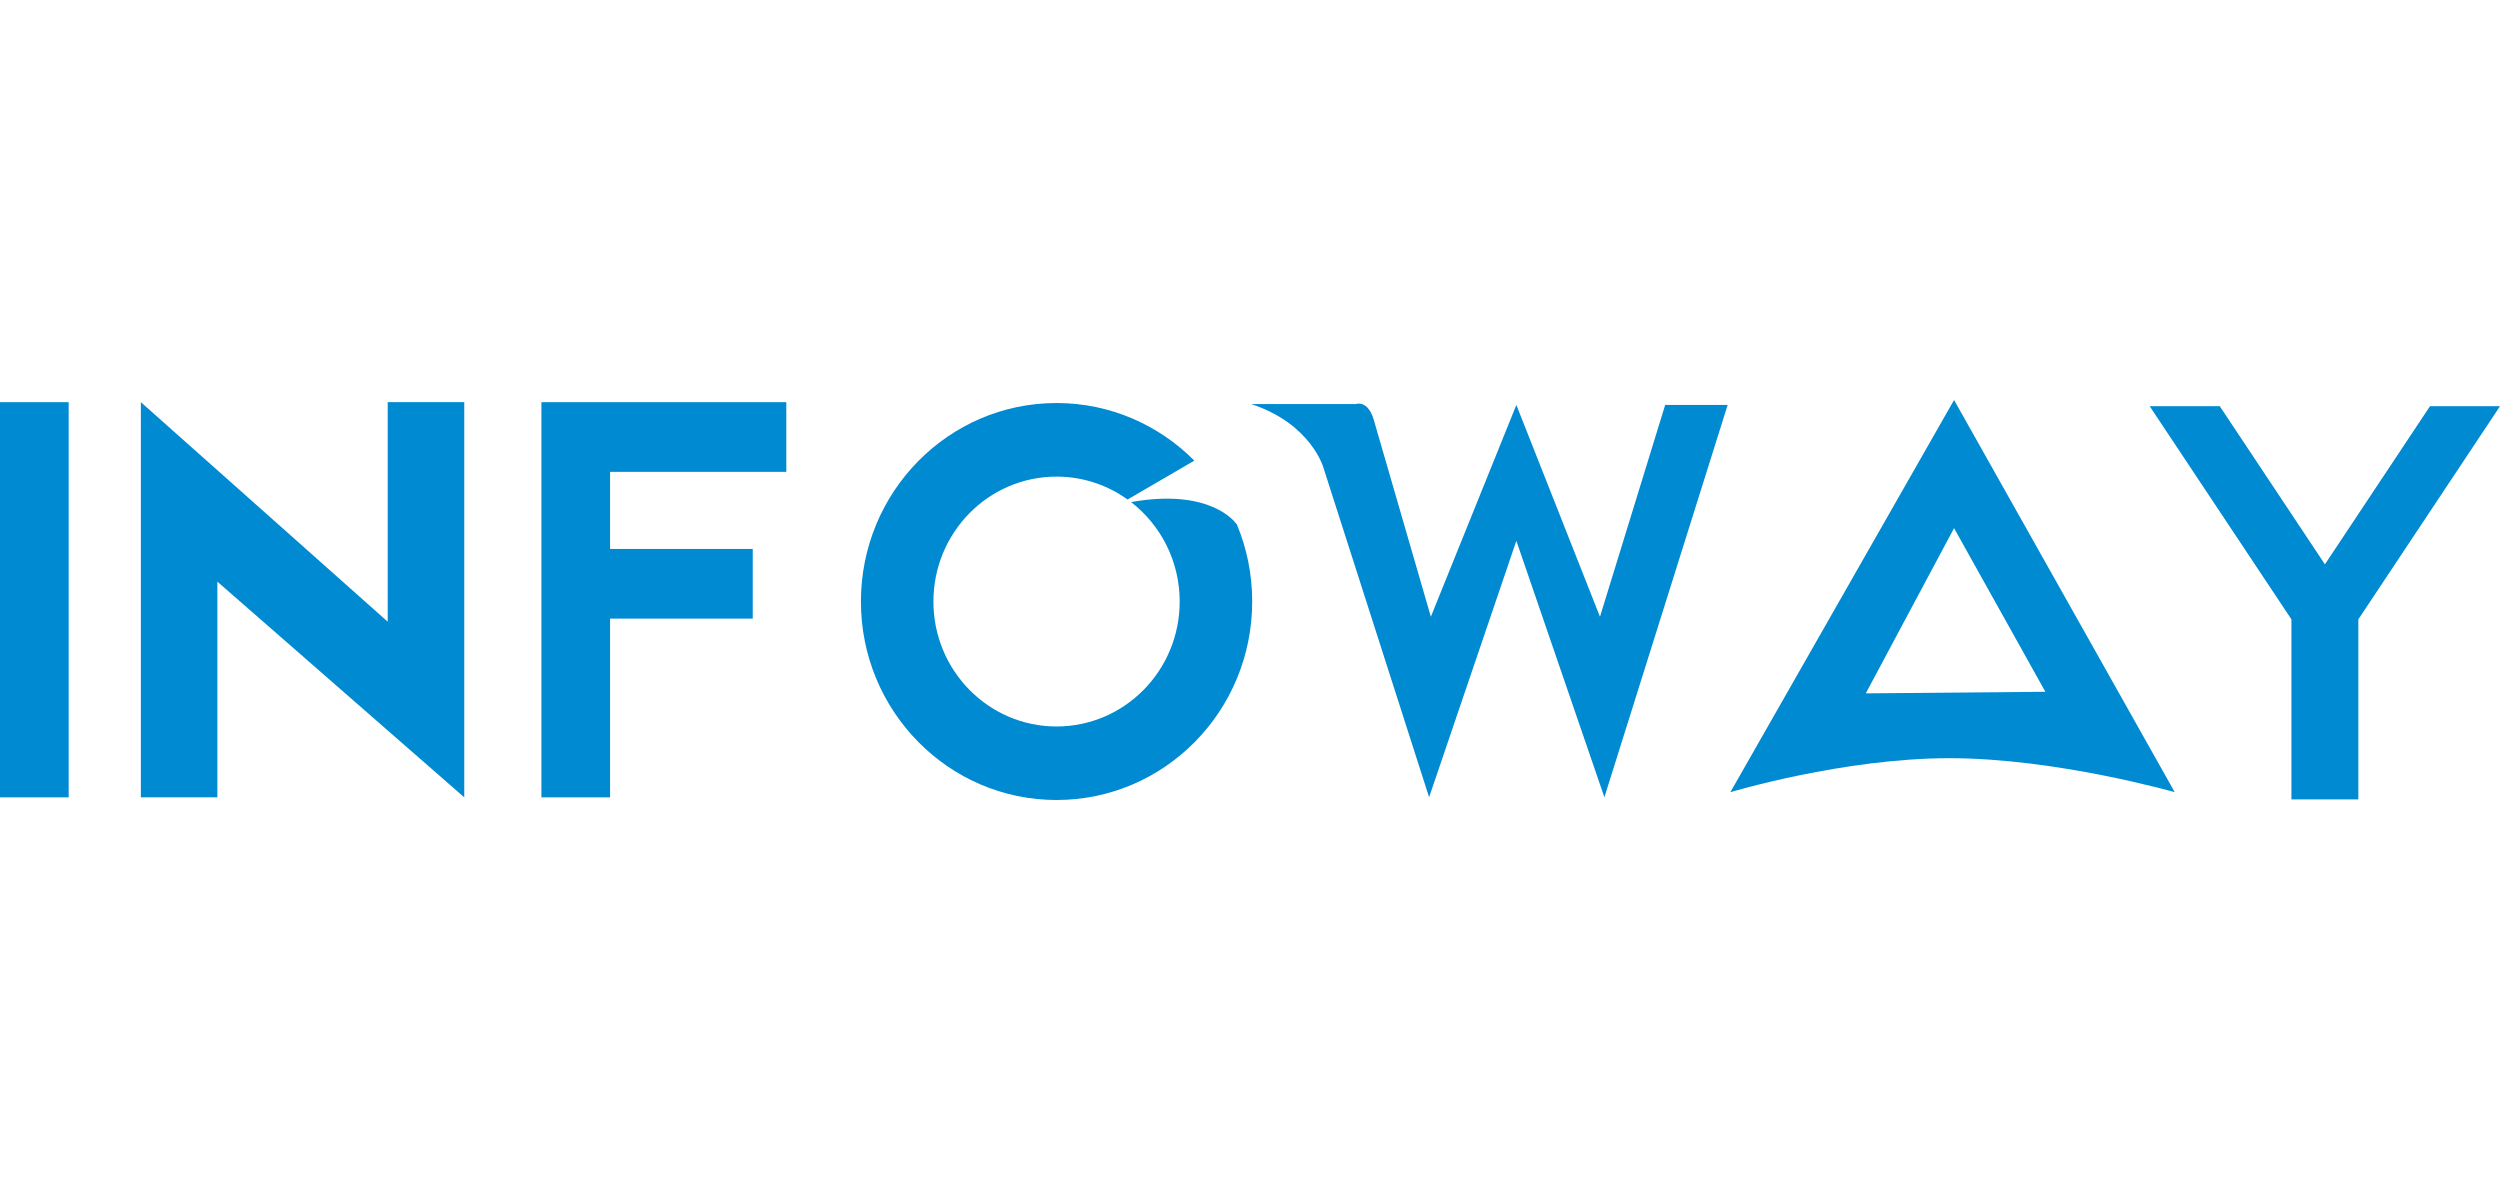 <svg width="200" height="96" viewBox="0 0 200 96" fill="none" xmlns="http://www.w3.org/2000/svg">
<path d="M133.214 32.397L127.998 49.34L121.308 32.397L114.468 49.34L109.888 33.54C109.393 31.965 108.479 32.323 108.479 32.323H100.087C104.887 33.897 105.87 37.4 105.87 37.4L114.328 63.778L121.308 43.265L128.351 63.778L138.212 32.397H133.214Z" fill="#008AD2"/>
<path fill-rule="evenodd" clip-rule="evenodd" d="M156.325 32L138.428 63.375C138.428 63.375 147.432 60.655 155.959 60.655C164.485 60.655 173.98 63.375 173.98 63.375L156.325 32ZM163.629 55.342L149.262 55.469L156.325 42.252L163.629 55.342Z" fill="#008AD2"/>
<path d="M200 32.497H194.399L185.993 45.147L177.581 32.497H171.975L183.313 49.547V63.95H188.668V49.547L200 32.497Z" fill="#008AD2"/>
<path d="M0 32.173V63.788H5.493V32.173H0Z" fill="#008AD2"/>
<path d="M37.141 32.173H31.017V49.735L11.268 32.173V63.788H17.389V46.531L37.141 63.788V32.173Z" fill="#008AD2"/>
<path d="M62.905 32.173H43.313V63.788H48.806V49.488H60.219V43.915H48.806V37.749H62.905V32.173Z" fill="#008AD2"/>
<path d="M100.176 48.123C100.176 45.926 99.738 43.839 98.941 41.937L98.871 41.868C98.871 41.868 96.923 39.015 90.486 40.166C92.847 41.994 94.375 44.875 94.375 48.123C94.375 53.644 89.964 58.118 84.523 58.118C79.082 58.118 74.673 53.644 74.673 48.123C74.673 42.603 79.082 38.129 84.523 38.129C86.641 38.129 88.603 38.808 90.206 39.962L95.546 36.849C92.717 34.004 88.82 32.242 84.523 32.242C75.879 32.242 68.874 39.351 68.874 48.123C68.874 56.891 75.879 64 84.523 64C93.17 64 100.176 56.891 100.176 48.123Z" fill="#008AD2"/>
</svg>
